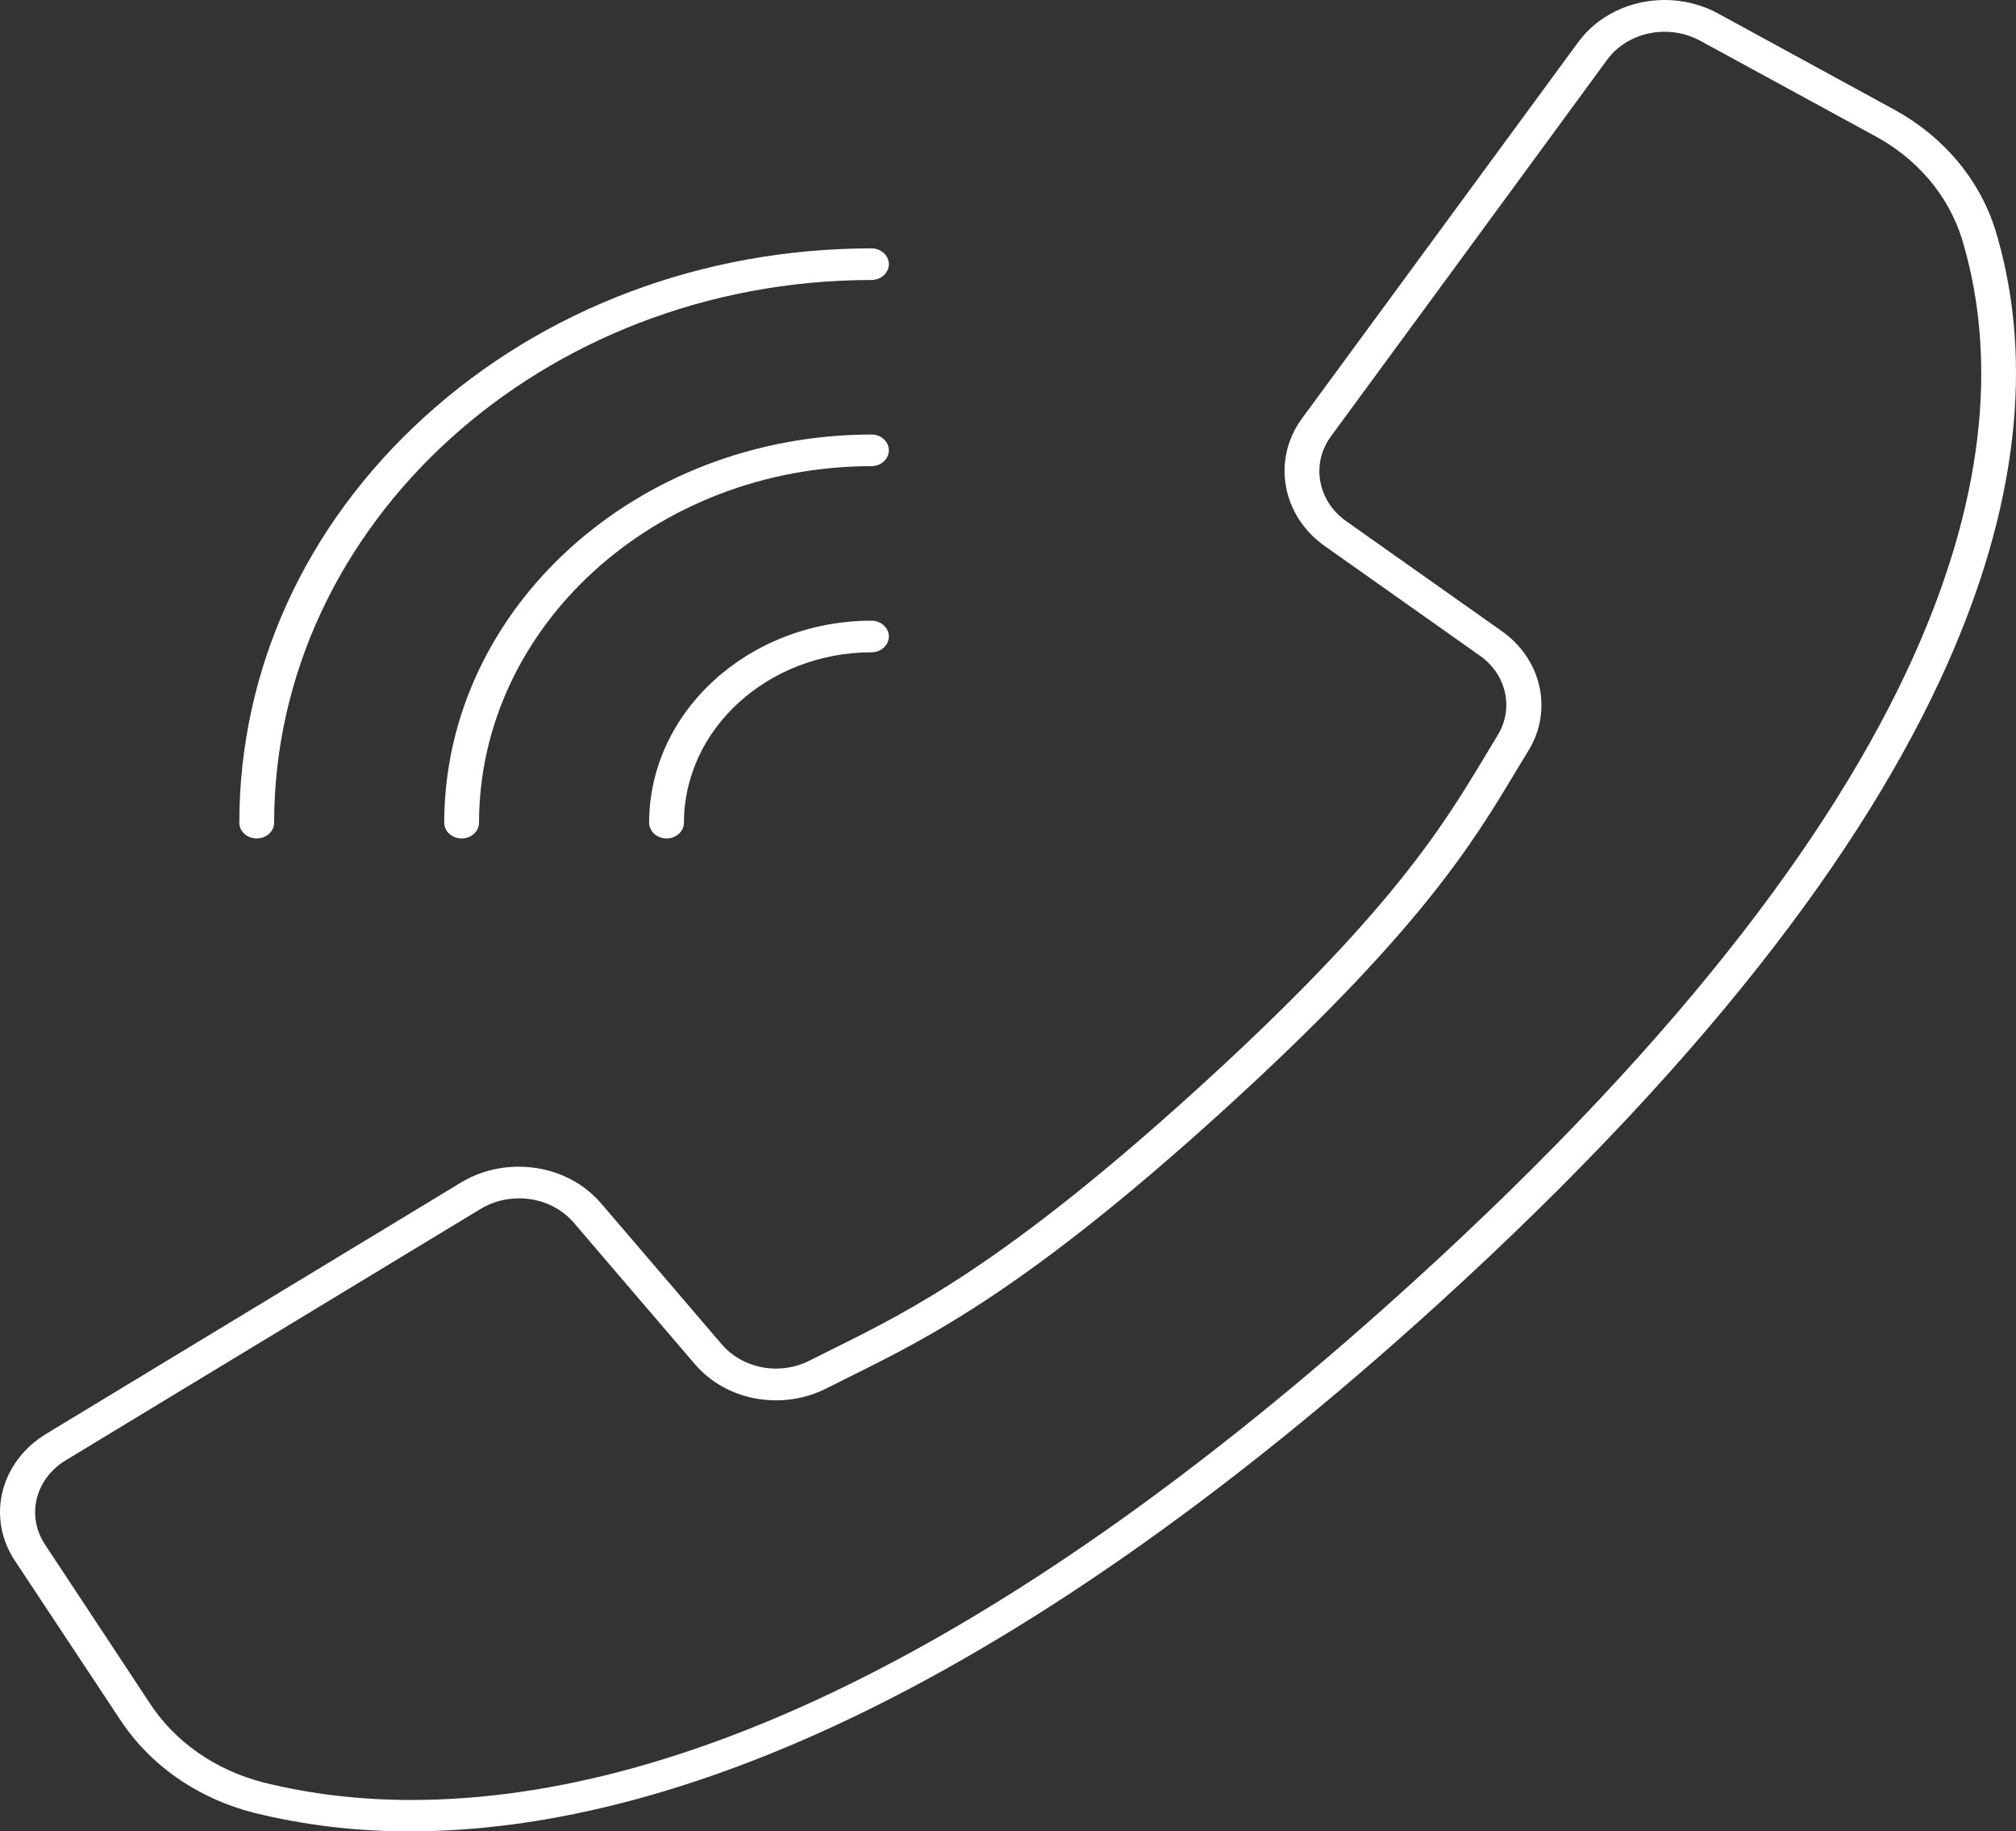 <svg width="98" height="89" viewBox="0 0 98 89" fill="none" xmlns="http://www.w3.org/2000/svg">
<rect x="0" y="0" width="98" height="89" fill="#333333" stroke="none"/>
<g clip-path="url(#clip0)">
<path d="M19.936 89C26.322 89 33.311 87.253 40.711 83.809C49.824 79.567 59.625 72.711 69.842 63.432C97.692 38.134 99.987 21.07 97.007 11.211C96.231 8.699 94.436 6.584 91.956 5.259L83.517 0.655C82.732 0.227 81.836 0 80.925 0C79.23 0 77.659 0.764 76.722 2.044L63.275 20.359C61.83 22.346 62.315 25.055 64.381 26.525L71.926 31.857C73.231 32.763 73.608 34.432 72.799 35.738L72.191 36.745C70.145 40.148 67.599 44.384 58.231 52.896C48.859 61.411 44.195 63.72 40.447 65.575L39.333 66.133C38.843 66.38 38.285 66.512 37.723 66.512C36.688 66.511 35.697 66.065 35.073 65.317L29.205 58.465C28.239 57.344 26.782 56.7 25.21 56.7C24.215 56.7 23.249 56.965 22.416 57.465L2.255 69.677C0.003 71.037 -0.668 73.749 0.726 75.852L5.796 83.506C7.257 85.767 9.586 87.396 12.357 88.102C14.782 88.697 17.294 89 19.814 89C19.814 89 19.936 89 19.936 89ZM80.921 1.544C81.528 1.544 82.126 1.695 82.648 1.98L91.079 6.574C93.178 7.688 94.706 9.479 95.373 11.611C98.236 21.084 95.921 37.57 68.645 62.344C50.284 79.02 33.919 87.476 20.003 87.476C17.492 87.476 15.067 87.189 12.795 86.622C10.443 86.015 8.474 84.629 7.244 82.718L2.191 75.067C1.263 73.668 1.709 71.863 3.209 70.96L23.369 58.747C23.926 58.413 24.567 58.238 25.229 58.238C26.271 58.238 27.238 58.665 27.881 59.409L33.755 66.268C34.713 67.405 36.161 68.055 37.732 68.055C38.583 68.055 39.427 67.854 40.172 67.475L41.268 66.926C45.118 65.019 49.901 62.65 59.445 53.982C68.989 45.315 71.597 40.97 73.693 37.478L74.297 36.483C75.508 34.52 74.939 32.016 72.977 30.653L65.423 25.316C64.049 24.337 63.728 22.538 64.689 21.218L70.822 12.864L78.126 2.903C78.749 2.052 79.794 1.544 80.921 1.544Z" fill="white"/>
<path d="M12.479 40.748C12.946 40.748 13.325 40.404 13.325 39.98C13.343 25.453 26.369 13.623 42.361 13.607C42.828 13.607 43.208 13.262 43.208 12.838C43.208 12.415 42.828 12.07 42.362 12.07C34.158 12.078 26.445 14.984 20.643 20.254C14.842 25.523 11.642 32.529 11.633 39.981C11.633 40.404 12.012 40.748 12.479 40.748Z" fill="white"/>
<path d="M22.44 40.748C22.907 40.748 23.286 40.404 23.286 39.98C23.298 30.437 31.855 22.665 42.361 22.654C42.828 22.654 43.208 22.309 43.208 21.886C43.208 21.462 42.828 21.117 42.362 21.117C30.924 21.129 21.607 29.591 21.594 39.981C21.594 40.404 21.974 40.748 22.44 40.748Z" fill="white"/>
<path d="M32.401 40.748C32.867 40.748 33.247 40.404 33.247 39.98C33.253 35.42 37.341 31.707 42.361 31.701C42.828 31.701 43.208 31.357 43.208 30.933C43.208 30.509 42.828 30.164 42.362 30.164C36.41 30.17 31.561 34.574 31.555 39.981C31.555 40.404 31.934 40.748 32.401 40.748Z" fill="white"/>
</g>
<defs>
<clipPath id="clip0">
<rect width="98" height="89" fill="white" transform="matrix(-1 0 0 1 98 0)"/>
</clipPath>
</defs>
</svg>
